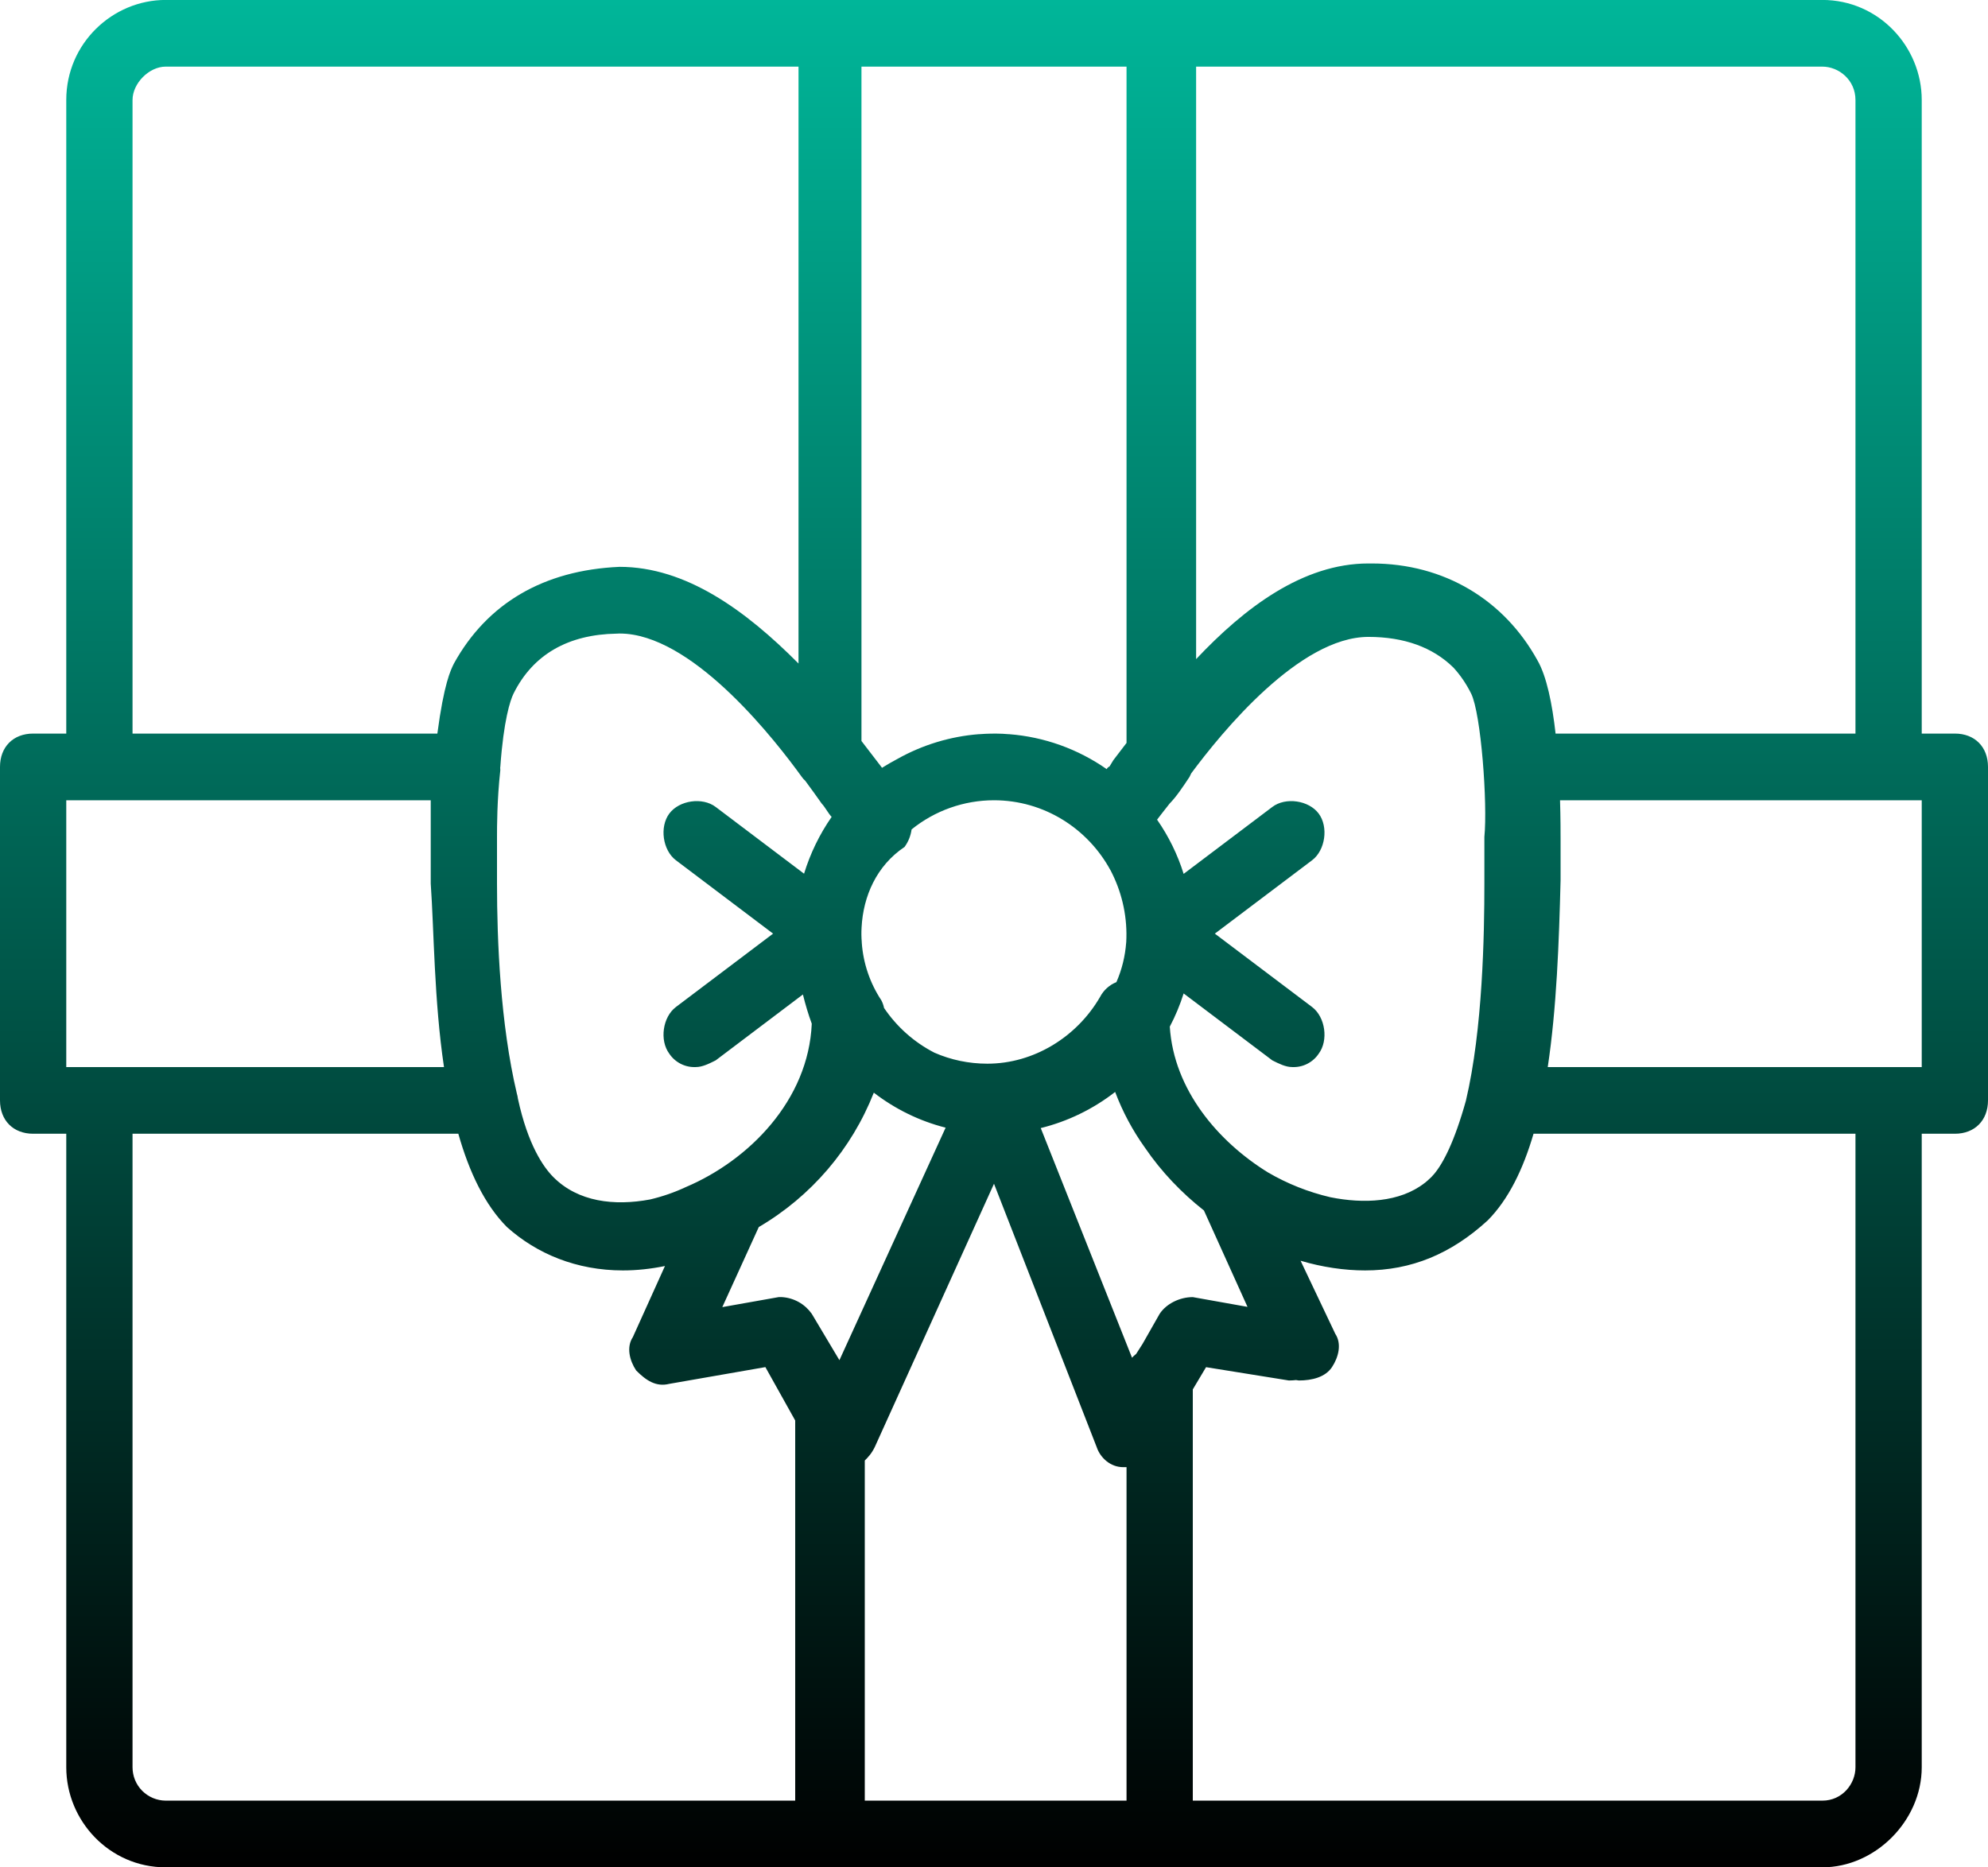 <svg width="33" height="31" viewBox="0 0 33 31" fill="none" xmlns="http://www.w3.org/2000/svg">
    <path fill-rule="evenodd" clip-rule="evenodd"
          d="M32.45 12.178H31.9V1.66C31.9 0.774 31.185 -0.001 30.25 -0.001H13.805L13.777 -7.08003e-06L13.75 -0.001H2.75C1.87 -0.001 1.1 0.719 1.1 1.66V12.178H0.55C0.22 12.178 0 12.399 0 12.731V18.267C0 18.599 0.22 18.821 0.55 18.821H1.1V29.338C1.1 30.224 1.815 30.999 2.75 30.999H30.25C31.13 30.999 31.9 30.224 31.9 29.338V18.821H32.45C32.78 18.821 33 18.599 33 18.267V12.731C33 12.399 32.78 12.178 32.45 12.178ZM30.8 1.66V12.178H25.822C25.767 11.69 25.675 11.227 25.52 10.96C24.97 9.964 23.98 9.354 22.77 9.354H22.715C21.627 9.354 20.658 10.09 19.855 10.942V1.106H30.25C30.525 1.106 30.8 1.328 30.8 1.66ZM23.807 19.488C23.791 19.506 23.776 19.524 23.76 19.54C23.741 19.559 23.721 19.577 23.701 19.595L23.659 19.631L23.648 19.639C23.235 19.961 22.637 19.986 22.084 19.875C21.719 19.79 21.369 19.651 21.046 19.462C20.228 18.957 19.485 18.097 19.418 17.043C19.511 16.867 19.588 16.682 19.648 16.492L21.12 17.603C21.23 17.658 21.34 17.714 21.45 17.714C21.536 17.718 21.622 17.7 21.699 17.661C21.776 17.622 21.842 17.564 21.89 17.492C22.055 17.271 22 16.883 21.78 16.717L20.166 15.499L21.78 14.281C22 14.115 22.055 13.728 21.89 13.506C21.725 13.285 21.34 13.229 21.12 13.396L19.648 14.507C19.548 14.186 19.399 13.883 19.207 13.607C19.267 13.53 19.333 13.442 19.415 13.34C19.525 13.229 19.635 13.064 19.745 12.898L19.774 12.838C20.286 12.148 21.573 10.573 22.715 10.573C23.304 10.573 23.781 10.743 24.126 11.082C24.24 11.206 24.338 11.349 24.42 11.513C24.585 11.845 24.695 13.34 24.64 13.894V14.669C24.64 15.503 24.614 17.089 24.333 18.274C24.144 18.951 23.957 19.309 23.807 19.488ZM18.967 22.308L18.859 22.477C18.834 22.496 18.812 22.516 18.791 22.539L17.276 18.727C17.725 18.616 18.146 18.411 18.511 18.127C18.635 18.456 18.8 18.765 19.006 19.053C19.28 19.455 19.618 19.806 19.985 20.095L20.708 21.695L19.8 21.533C19.58 21.533 19.36 21.644 19.25 21.81L18.967 22.308ZM13.475 21.81C13.418 21.73 13.345 21.663 13.259 21.615C13.173 21.567 13.078 21.539 12.98 21.533H12.925L11.99 21.699L12.595 20.371L12.597 20.369C13.465 19.86 14.137 19.075 14.505 18.139C14.854 18.408 15.258 18.609 15.697 18.72L13.934 22.58L13.475 21.81ZM9.185 19.54C9.025 19.38 8.764 19.012 8.597 18.238C8.594 18.21 8.588 18.183 8.58 18.156C8.305 16.994 8.25 15.61 8.25 14.669V13.894C8.25 13.728 8.25 13.285 8.305 12.786C8.305 12.771 8.304 12.756 8.303 12.741L8.305 12.731C8.36 11.956 8.47 11.624 8.525 11.513C8.848 10.863 9.435 10.532 10.234 10.519L10.285 10.517C10.323 10.517 10.361 10.519 10.4 10.522C11.581 10.628 12.884 12.308 13.31 12.898C13.327 12.922 13.346 12.944 13.368 12.963C13.469 13.099 13.56 13.227 13.64 13.34C13.695 13.396 13.75 13.506 13.805 13.561C13.604 13.85 13.45 14.168 13.347 14.504L11.88 13.396C11.66 13.229 11.275 13.285 11.11 13.506C10.945 13.728 11 14.115 11.22 14.281L12.833 15.499L11.22 16.717C11 16.883 10.945 17.27 11.11 17.492C11.158 17.564 11.224 17.622 11.301 17.661C11.378 17.7 11.464 17.718 11.55 17.714C11.66 17.714 11.77 17.658 11.88 17.603L13.328 16.509C13.37 16.679 13.419 16.843 13.475 16.994C13.42 18.267 12.43 19.263 11.385 19.706C11.195 19.795 10.995 19.864 10.791 19.912C10.196 20.023 9.595 19.953 9.185 19.54ZM18.433 14.446H18.434L18.462 14.502C18.636 14.855 18.717 15.248 18.695 15.641L18.694 15.649C18.677 15.875 18.623 16.096 18.532 16.304C18.415 16.351 18.318 16.439 18.26 16.551C17.875 17.215 17.16 17.658 16.39 17.658C16.082 17.658 15.783 17.595 15.51 17.475C15.174 17.302 14.887 17.047 14.675 16.733C14.666 16.689 14.651 16.646 14.63 16.606C14.441 16.32 14.329 15.991 14.305 15.649V15.641C14.298 15.559 14.297 15.477 14.302 15.395C14.329 14.877 14.551 14.371 15.015 14.06C15.078 13.974 15.118 13.874 15.132 13.769C15.519 13.456 16.002 13.285 16.5 13.285C17.332 13.285 18.059 13.756 18.433 14.446ZM18.7 12.333L18.48 12.621L18.419 12.722C18.396 12.736 18.378 12.747 18.372 12.769C17.893 12.434 17.334 12.233 16.751 12.188H16.74L16.64 12.181C16.513 12.176 16.386 12.178 16.26 12.188H16.248C15.774 12.225 15.315 12.365 14.9 12.597C14.812 12.644 14.726 12.693 14.641 12.746L14.63 12.731L14.3 12.301V1.106H18.7V12.333ZM2.2 1.66C2.2 1.383 2.475 1.106 2.75 1.106H13.255V11.015C12.375 10.13 11.385 9.41 10.285 9.41C9.02 9.465 8.085 10.019 7.535 11.015C7.48 11.126 7.37 11.347 7.26 12.178H2.2V1.66ZM1.1 13.285H7.15V14.669C7.205 15.444 7.205 16.606 7.37 17.714H1.1V13.285ZM2.2 29.338V18.821H7.608C7.789 19.46 8.048 20.001 8.415 20.37C8.91 20.814 9.57 21.09 10.34 21.09C10.571 21.09 10.802 21.065 11.038 21.017L10.505 22.197C10.395 22.363 10.45 22.585 10.56 22.751C10.725 22.917 10.89 23.028 11.11 22.973L12.705 22.695L13.2 23.581V29.892H2.75C2.604 29.891 2.464 29.832 2.361 29.729C2.257 29.625 2.2 29.484 2.2 29.338ZM14.355 24.246C14.41 24.19 14.465 24.135 14.52 24.024L16.5 19.651L18.205 24.024L18.209 24.035C18.267 24.197 18.429 24.356 18.645 24.356H18.7V29.892H14.355V24.246ZM30.8 29.338C30.8 29.615 30.58 29.892 30.25 29.892H19.8V23.065L20.02 22.696L21.395 22.917C21.435 22.917 21.475 22.914 21.514 22.91L21.56 22.917C21.78 22.917 22 22.862 22.11 22.696C22.22 22.53 22.275 22.308 22.165 22.142L21.589 20.929C21.948 21.036 22.317 21.09 22.66 21.09C23.43 21.09 24.09 20.814 24.695 20.26C25.04 19.912 25.283 19.412 25.456 18.821H30.8V29.338ZM31.9 17.714H25.692C25.839 16.737 25.879 15.644 25.905 14.613V13.949C25.905 13.823 25.905 13.582 25.896 13.285H31.9V17.714Z"
          fill="url(#paint0_linear)"/>
    <defs>
        <linearGradient id="paint0_linear" x1="0" y1="30.999" x2="0" y2="-0.001" gradientUnits="userSpaceOnUse">
            <stop stop-color="@secondary"/>
            <stop offset="1" stop-color="#00B699"/>
        </linearGradient>
    </defs>
</svg>
